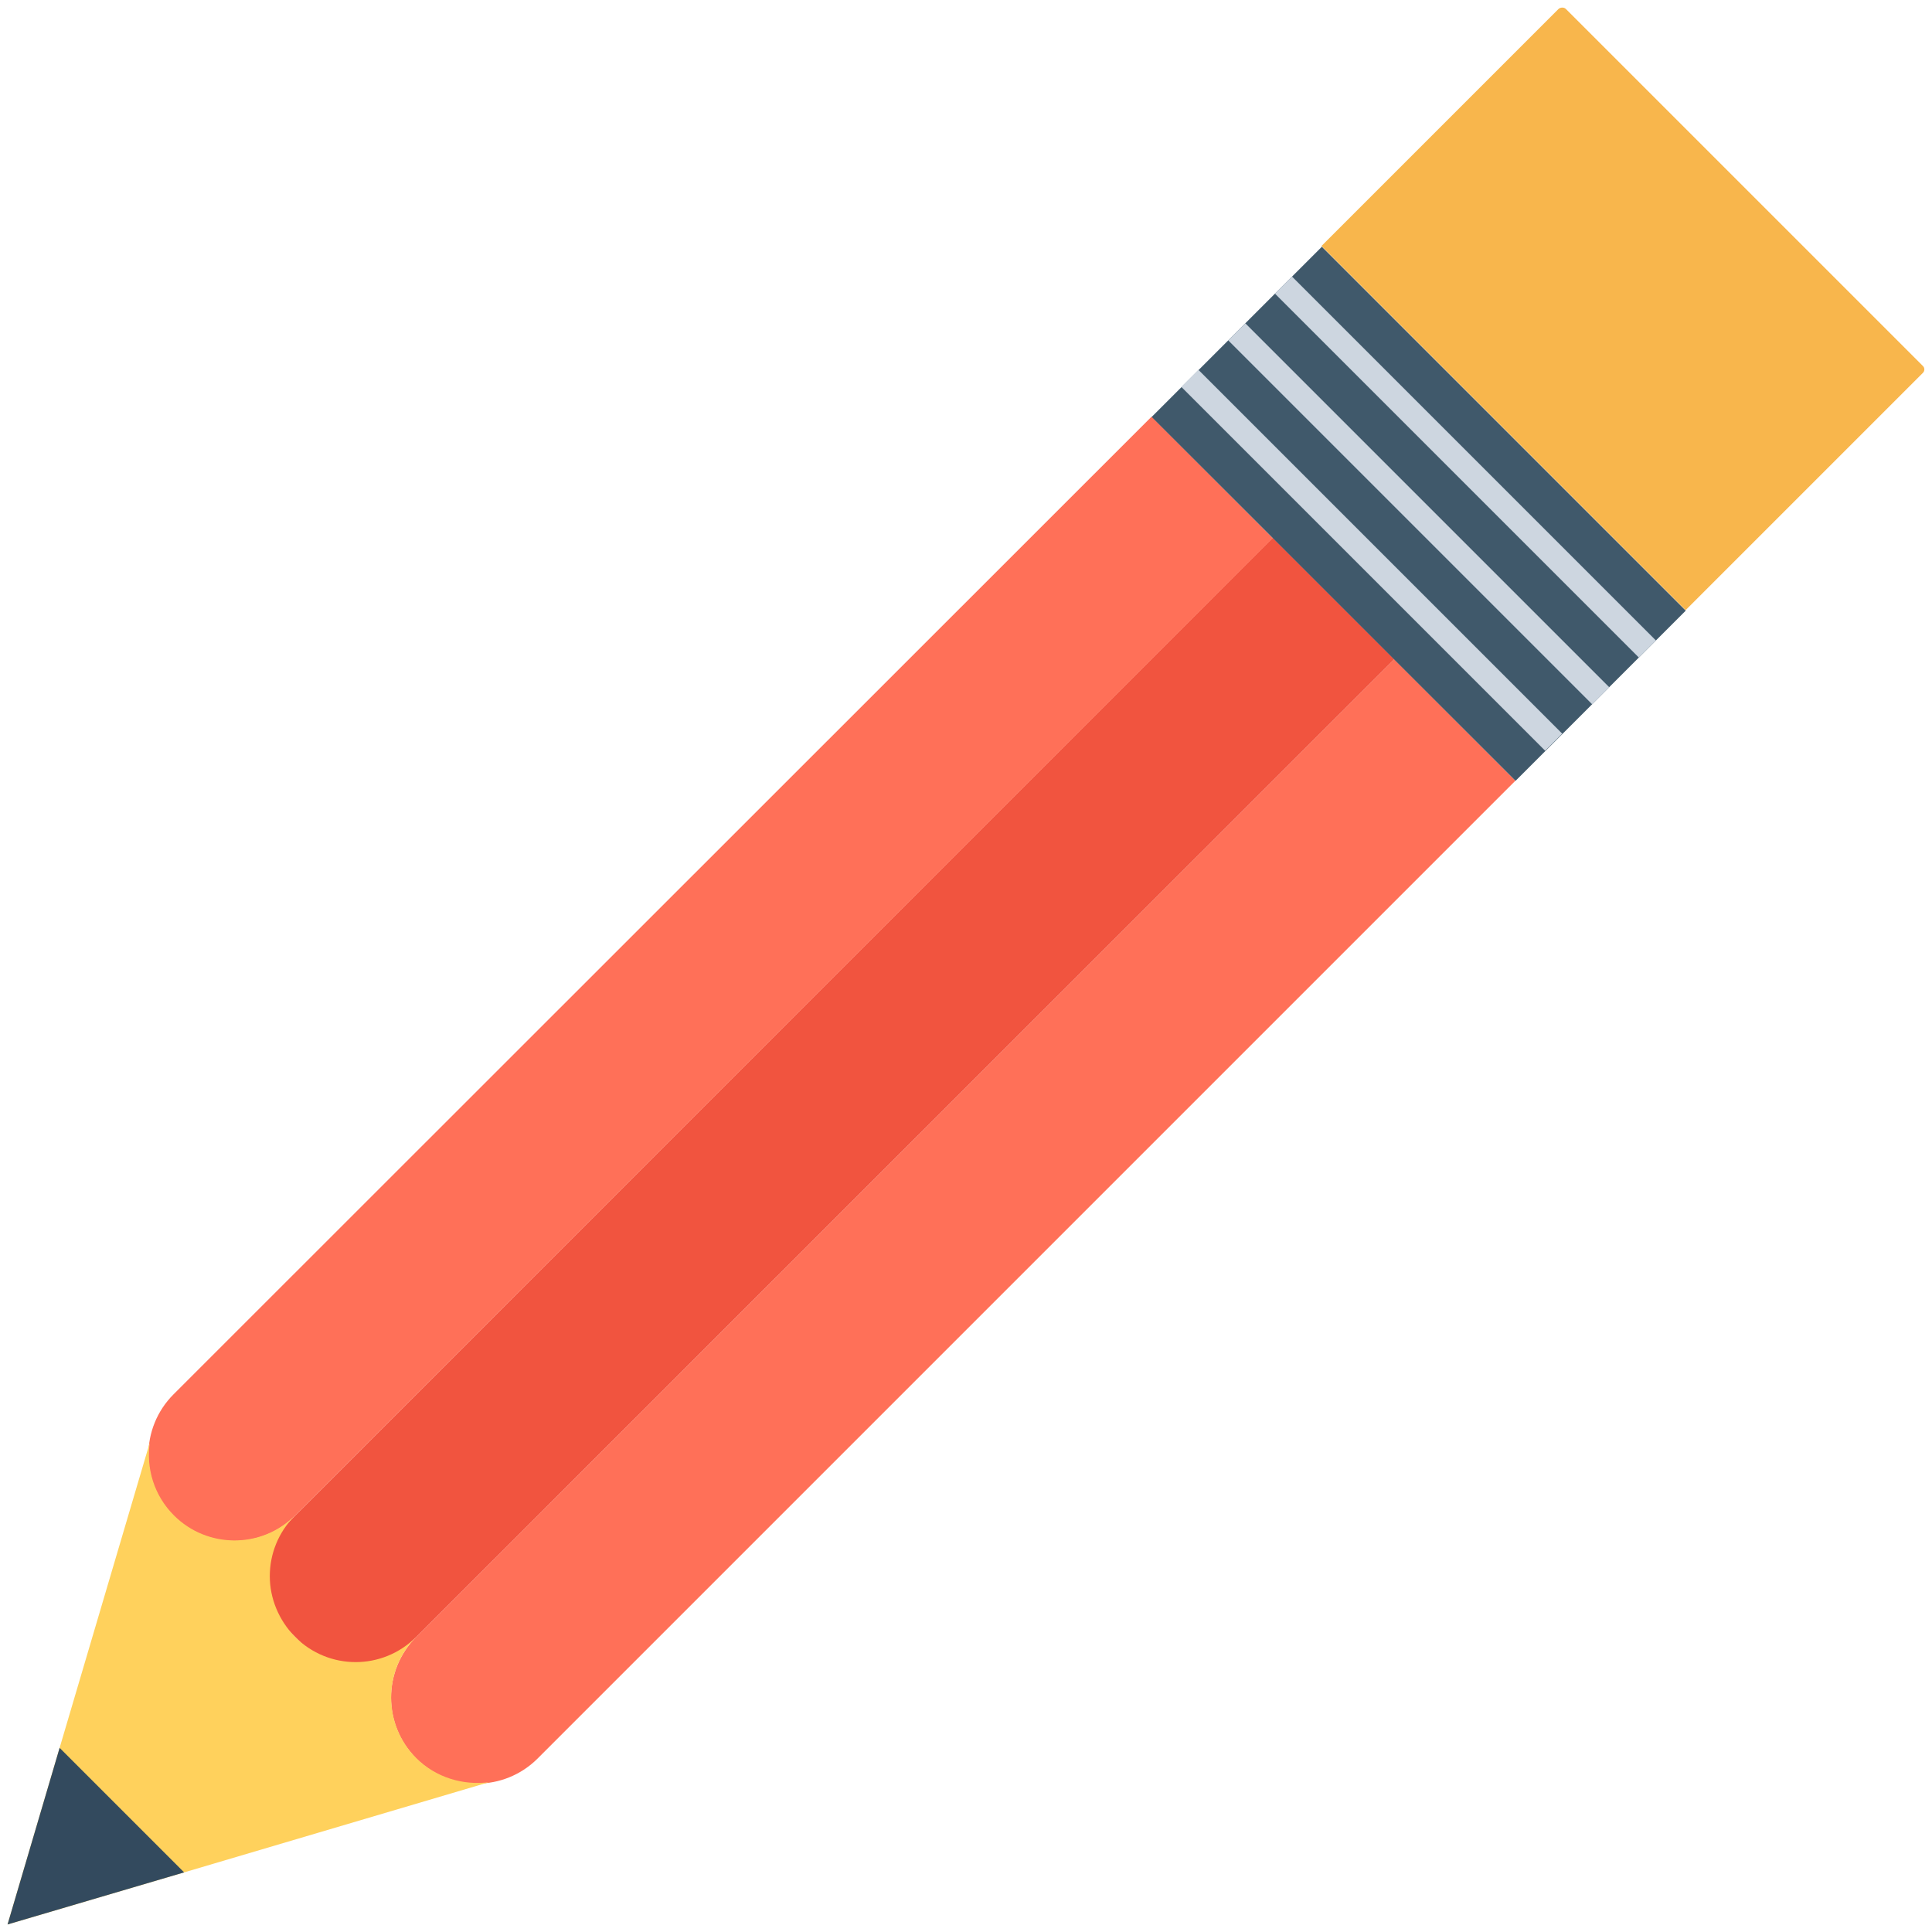 <?xml version="1.0" encoding="utf-8"?>
<!-- Generator: Adobe Illustrator 18.0.0, SVG Export Plug-In . SVG Version: 6.00 Build 0)  -->
<!DOCTYPE svg PUBLIC "-//W3C//DTD SVG 1.1//EN" "http://www.w3.org/Graphics/SVG/1.1/DTD/svg11.dtd">
<svg version="1.1" id="Layer_1" xmlns="http://www.w3.org/2000/svg" xmlns:xlink="http://www.w3.org/1999/xlink" x="0px" y="0px"
	 viewBox="0 0 512 512" enable-background="new 0 0 512 512" xml:space="preserve">
<g>
	<path fill="#FF7058" d="M369.5,174.7L110.3,433.8c-8.9,8.9-8.9,23.3,0,32.2v0c8.9,8.9,23.3,8.9,32.2,0l259.1-259.1L369.5,174.7z"/>
	<path fill="#F1543F" d="M337.3,142.5l32.2,32.2L95.2,448.9c-0.5,0.5-1.4,0.5-1.9,0l-30.2-30.2c-0.5-0.5-0.5-1.4,0-1.9L337.3,142.5z
		"/>
	<path fill="#FF7058" d="M305.2,110.4L46,369.5c-8.9,8.9-8.9,23.3,0,32.2v0c8.9,8.9,23.3,8.9,32.2,0l259.1-259.1L305.2,110.4z"/>
	<path fill="#FFD15C" d="M39.7,382.3c-1,6.8,1.1,14,6.4,19.3c8.8,8.8,23.2,8.9,32.1,0c-4.5,4.5-6.7,10.3-6.7,16.1
		c0,5.8,2.3,11.6,6.7,16.1c8.9,8.9,23.2,8.9,32.1,0c-8.9,8.9-8.8,23.3,0,32.1c5.2,5.2,12.5,7.3,19.3,6.4l-80.8,23.9L2,510l13.8-46.8
		L39.7,382.3z"/>
	
		<rect x="307.7" y="104.1" transform="matrix(-0.707 -0.707 0.707 -0.707 545.584 498.072)" fill="#40596B" width="136.4" height="63.8"/>
	<g>
		
			<rect x="320.1" y="120.4" transform="matrix(-0.707 -0.707 0.707 -0.707 575.493 485.682)" fill="#CDD6E0" width="136.4" height="6.4"/>
		
			<rect x="307.7" y="132.8" transform="matrix(-0.707 -0.707 0.707 -0.707 545.586 498.071)" fill="#CDD6E0" width="136.4" height="6.4"/>
		
			<rect x="295.4" y="145.2" transform="matrix(-0.707 -0.707 0.707 -0.707 515.678 510.458)" fill="#CDD6E0" width="136.4" height="6.4"/>
	</g>
	<path fill="#F8B64C" d="M415,2.4L509.6,97c0.5,0.5,0.5,1.3,0,1.8l-62.9,62.9l-96.5-96.5l62.9-62.9C413.7,1.9,414.5,1.9,415,2.4z"/>
	<polygon fill="#334A5E" points="15.8,463.2 48.8,496.2 2,510 	"/>
</g>
</svg>
